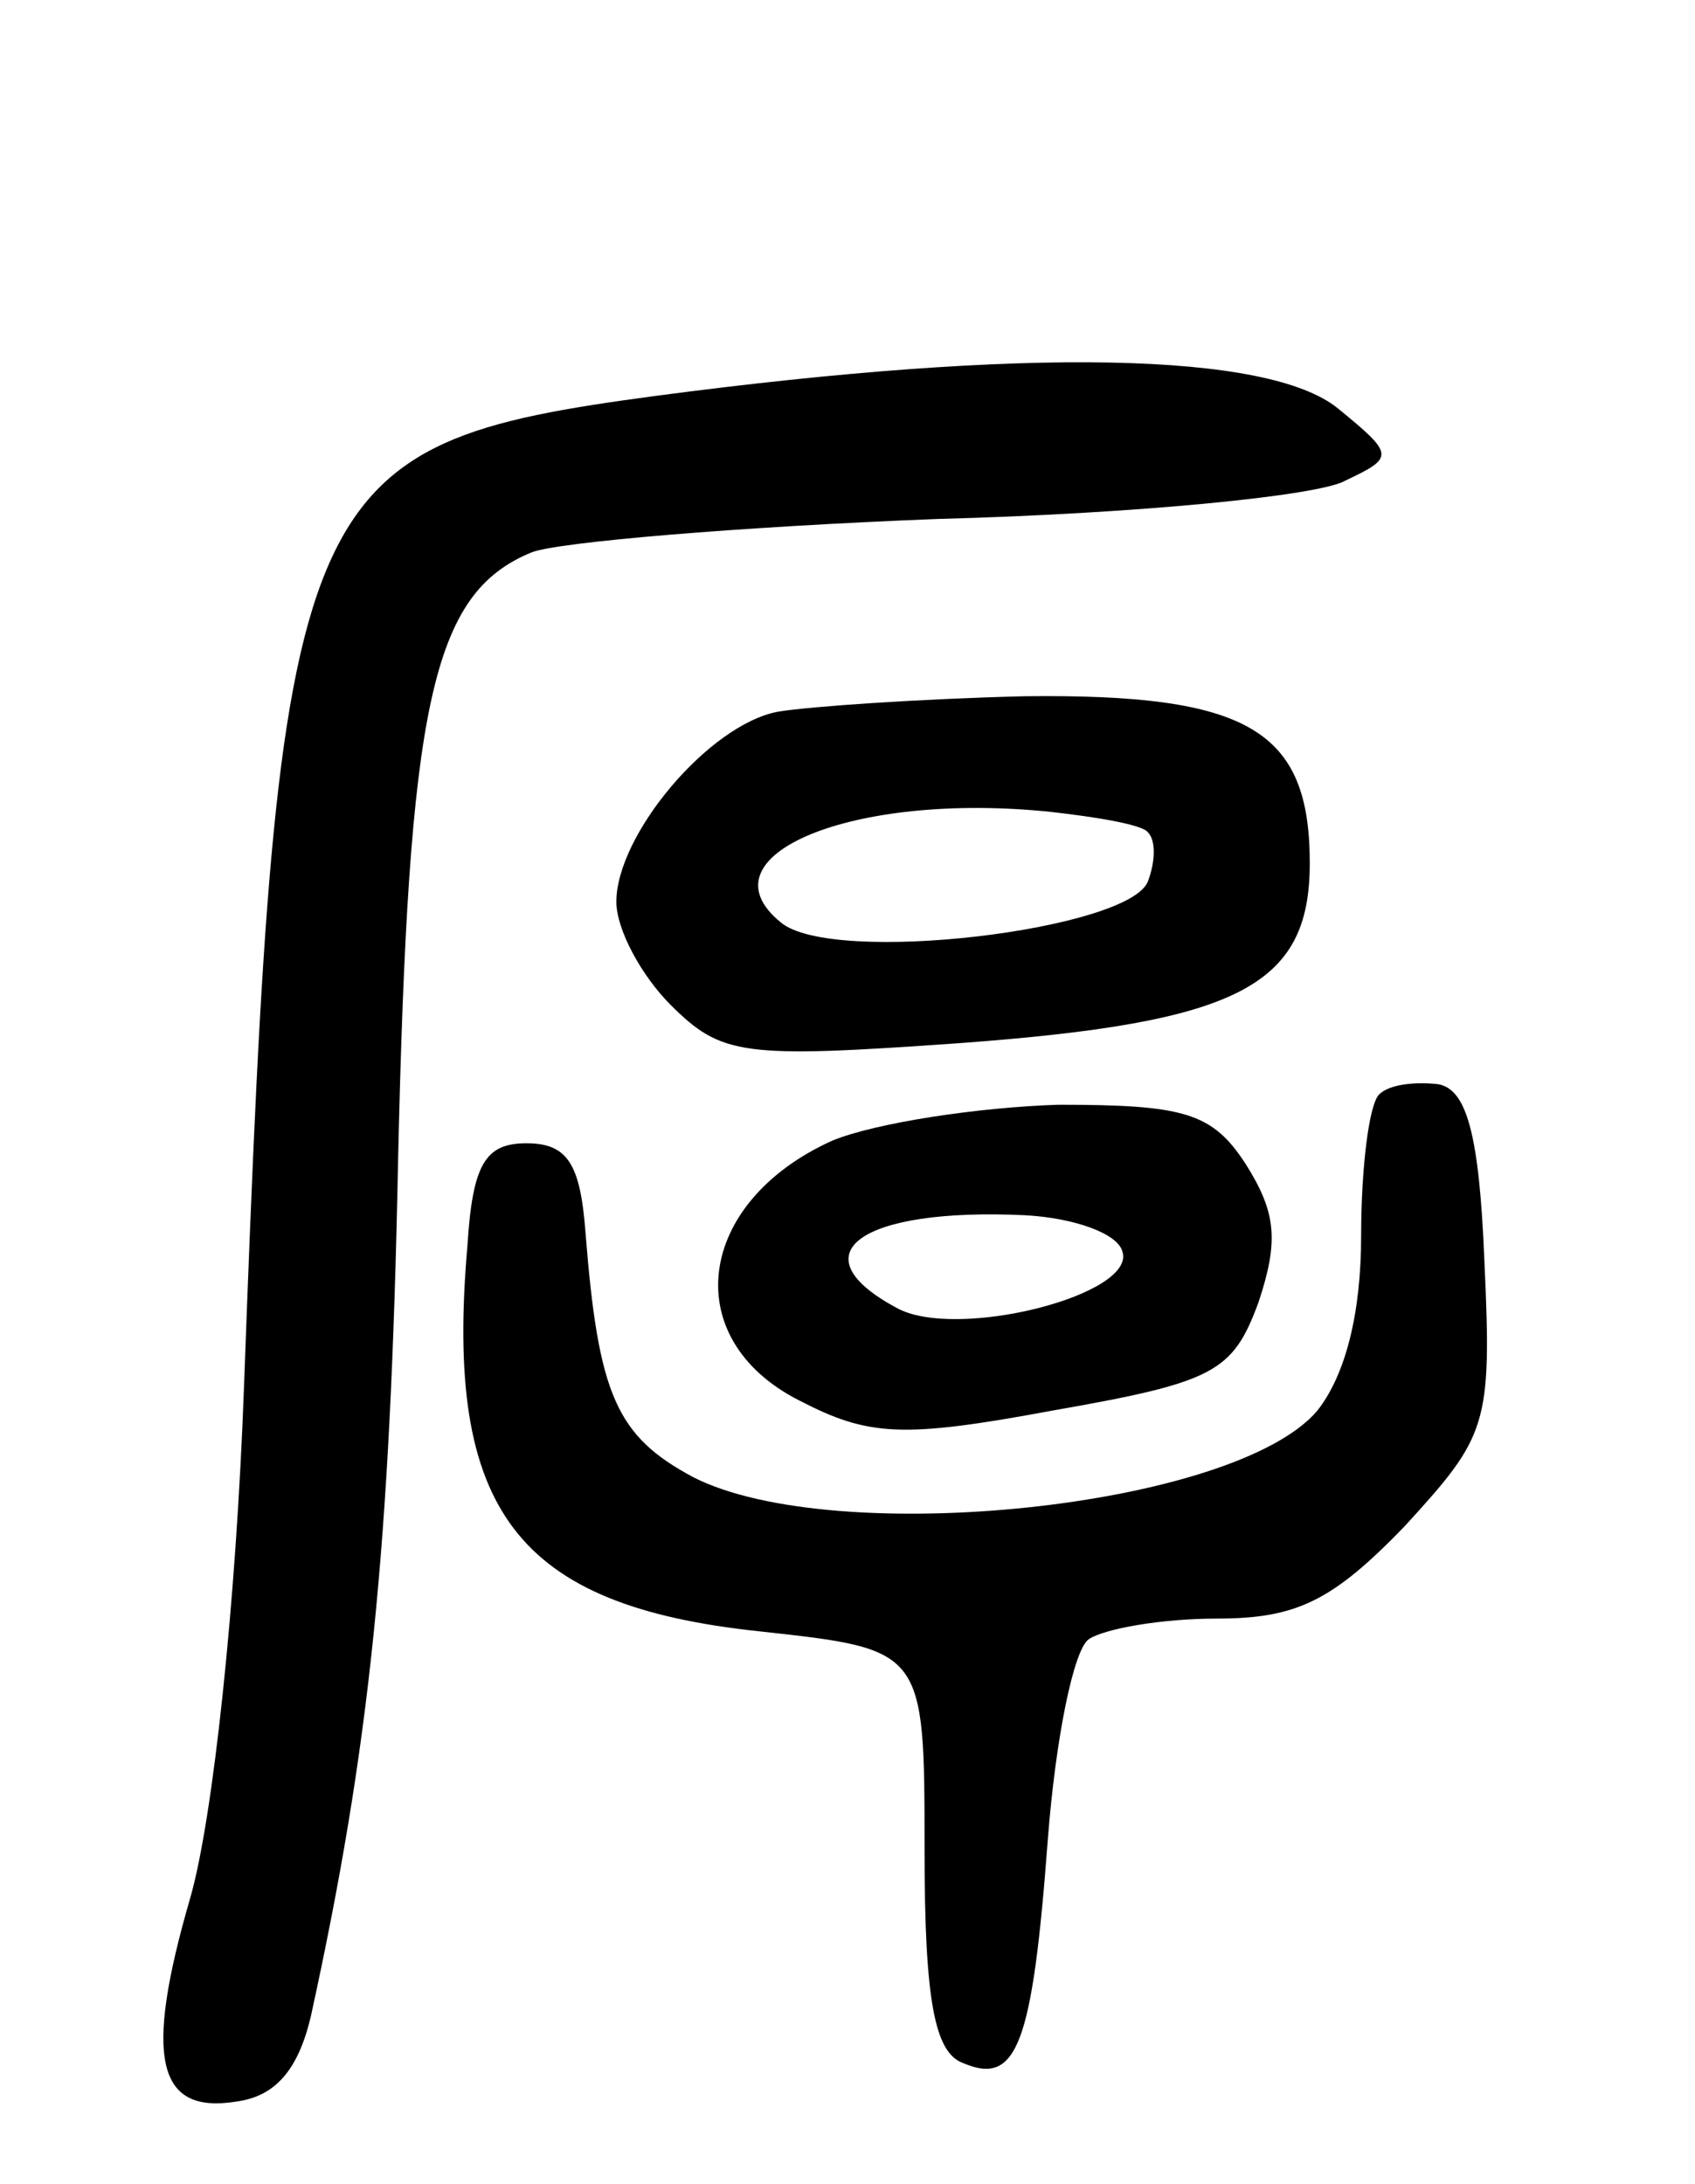<svg version="1.0" xmlns="http://www.w3.org/2000/svg"
 width="66pt" height="85pt" viewBox="0 0 66 85"
 preserveAspectRatio="xMidYMid meet">
<g transform="translate(0,85) scale(0.1,-0.1)"
fill="#000000" stroke="none">
<path d="M256 696 c-142 -19 -148 -33 -161 -386 -3 -83 -12 -168 -21 -199 -18
-62 -13 -84 18 -79 15 2 24 12 29 33 23 105 31 182 34 333 4 178 13 221 52
237 10 4 81 10 158 13 77 2 149 9 159 15 19 9 19 10 -3 28 -27 22 -121 24
-265 5z"/>
<path d="M303 573 c-27 -5 -63 -48 -63 -74 0 -11 10 -29 21 -40 20 -20 28 -21
113 -15 108 8 136 22 136 70 0 52 -24 66 -111 65 -41 -1 -84 -4 -96 -6z m144
-47 c3 -3 3 -11 0 -19 -7 -19 -123 -33 -143 -16 -32 26 28 51 105 43 18 -2 36
-5 38 -8z"/>
<path d="M537 424 c-4 -4 -7 -29 -7 -55 0 -30 -6 -54 -17 -68 -32 -38 -188
-54 -243 -26 -30 16 -37 32 -42 95 -2 27 -7 35 -23 35 -16 0 -21 -8 -23 -40
-9 -103 19 -140 114 -150 64 -7 64 -7 64 -85 0 -59 4 -79 15 -83 21 -9 27 7
33 87 3 39 10 74 16 78 6 4 28 8 50 8 31 0 45 7 73 36 32 35 34 39 31 103 -2
50 -7 67 -18 69 -9 1 -19 0 -23 -4z"/>
<path d="M324 406 c-53 -24 -60 -77 -13 -101 27 -14 40 -15 99 -4 63 11 70 15
80 42 8 24 7 35 -5 54 -13 20 -24 23 -73 23 -31 -1 -71 -7 -88 -14z m113 -43
c6 -17 -65 -35 -88 -22 -39 21 -14 39 50 36 19 -1 36 -7 38 -14z"/>
</g>
</svg>
